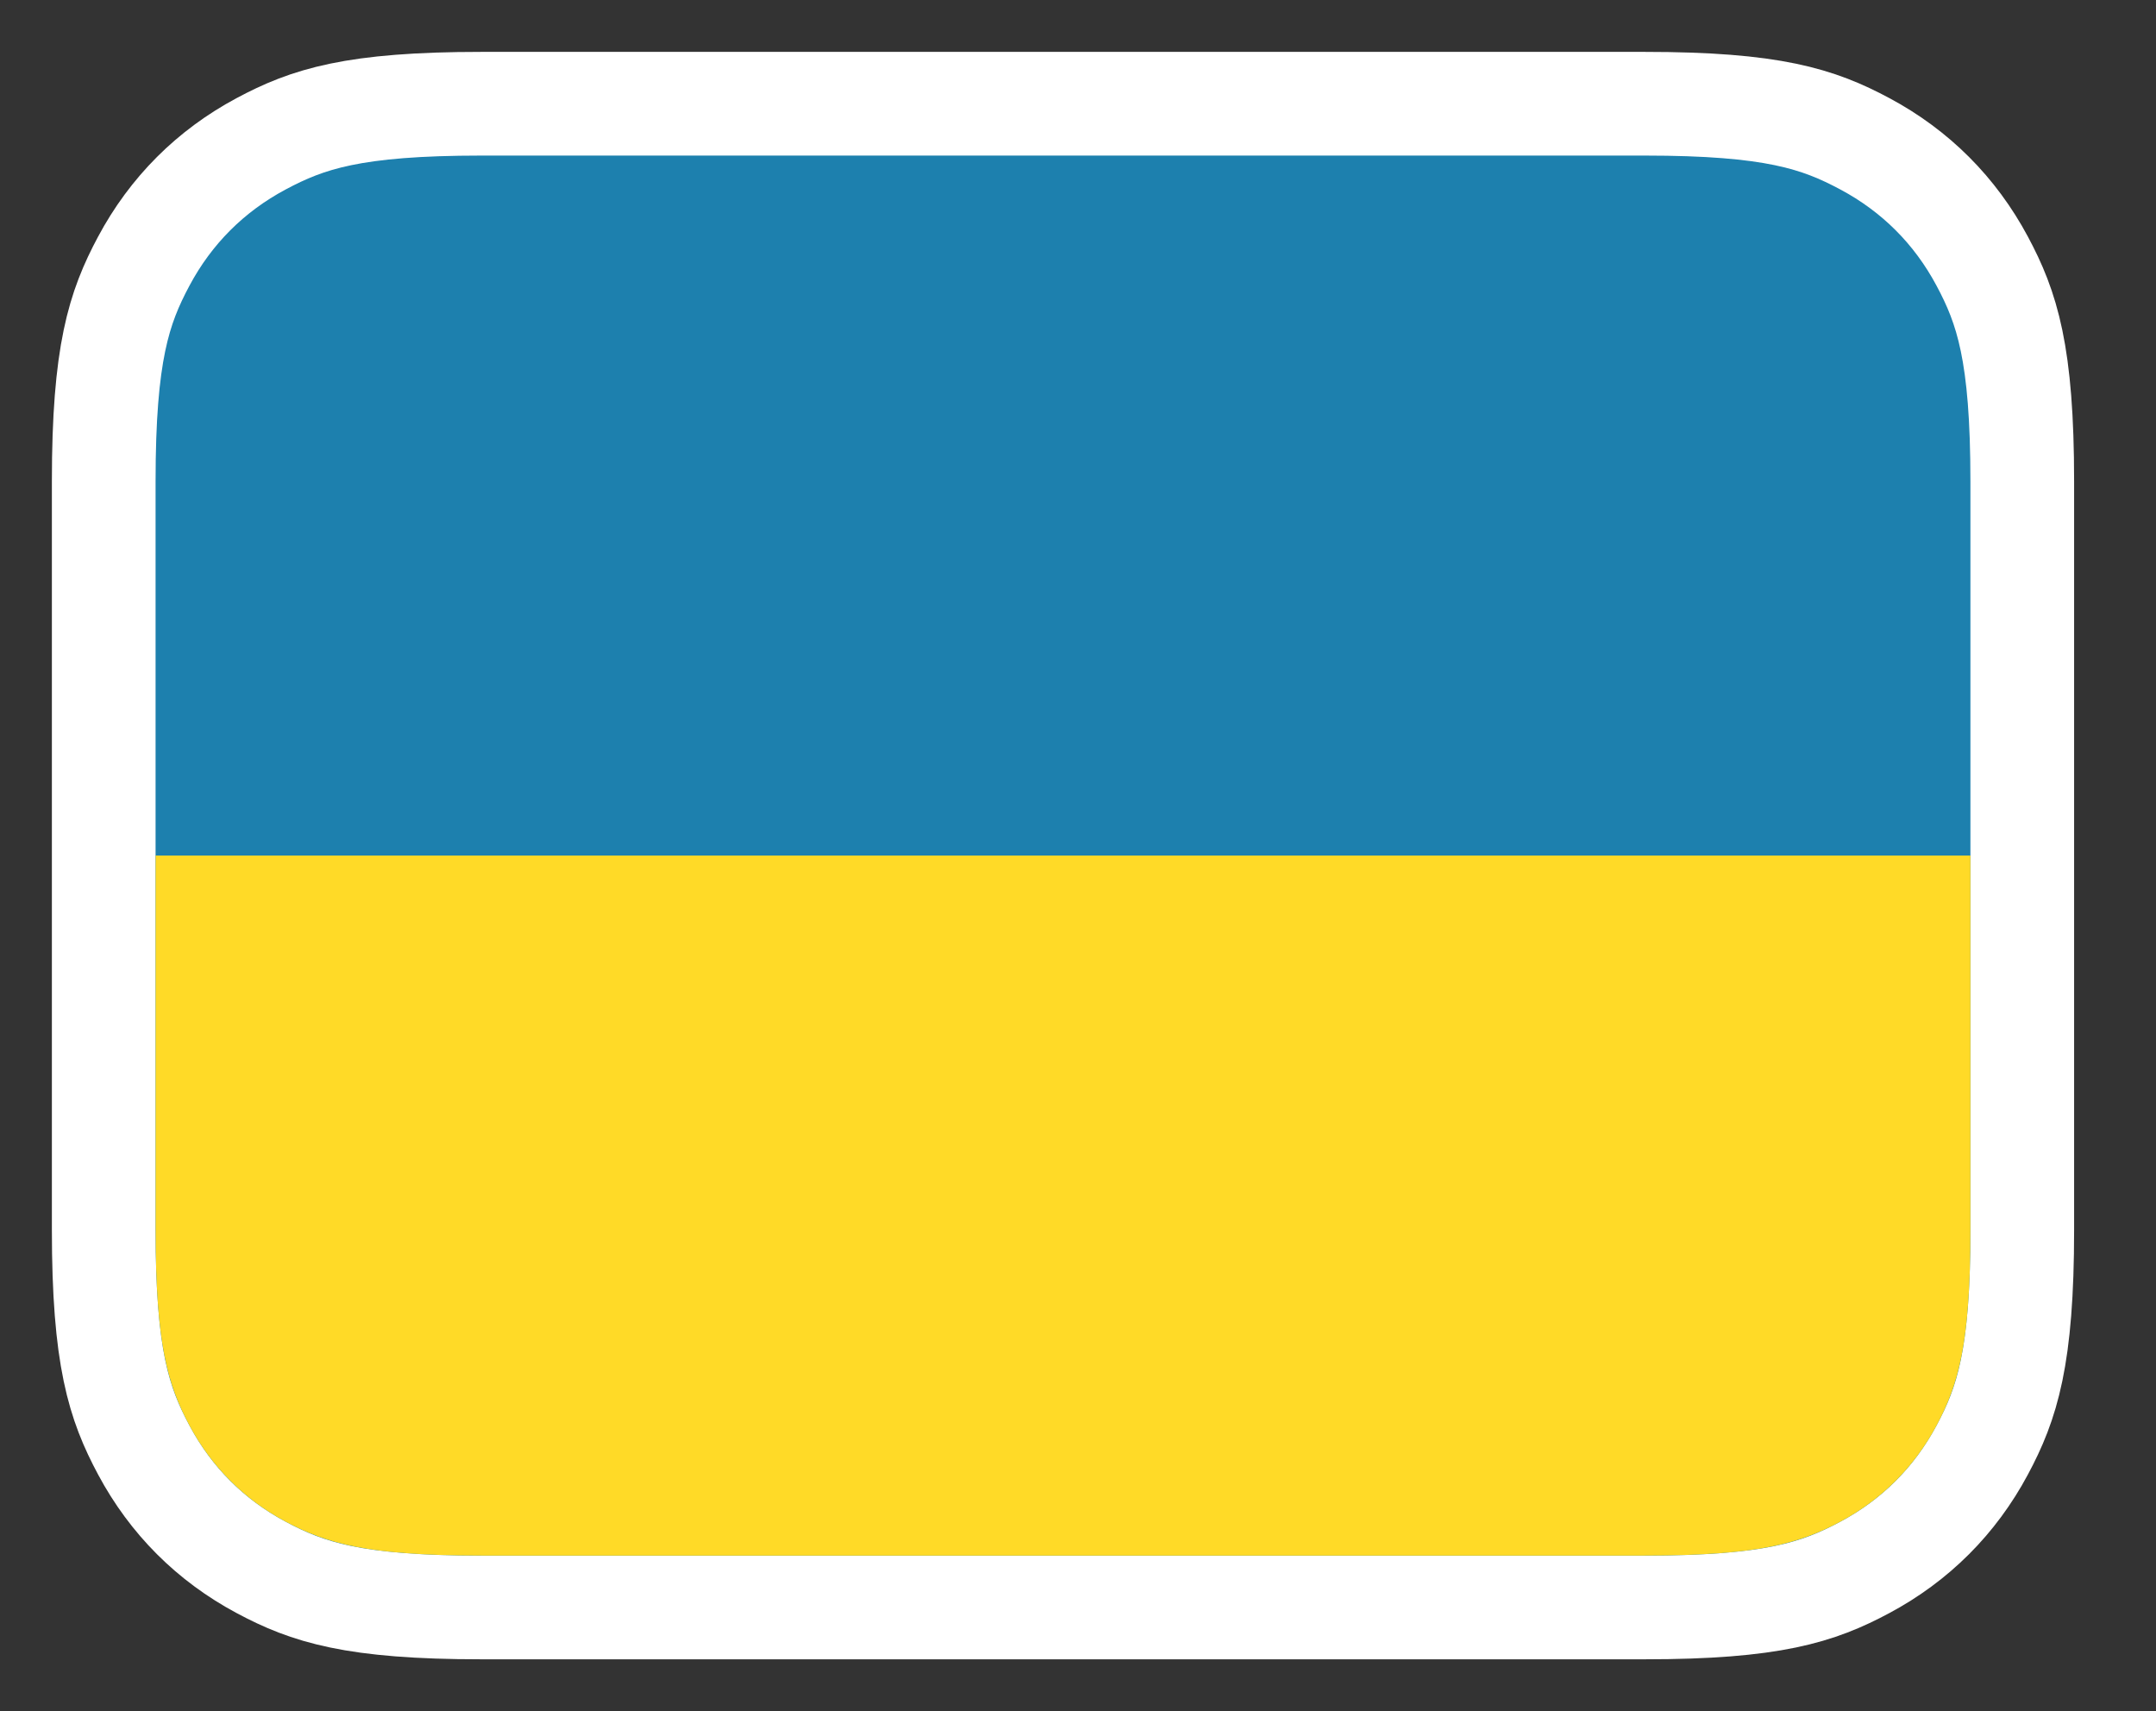 <svg width="63" height="50" viewBox="0 0 63 50" fill="none" xmlns="http://www.w3.org/2000/svg">
<rect x="0" y="0" width="63" height="50" fill="#333333" stroke="none"/>
<path d="M48.059 3.031H14.064C10.325 3.031 8.991 3.474 7.63 4.202C6.152 4.992 4.992 6.152 4.202 7.63C3.474 8.991 3.031 10.325 3.031 14.064V35.938C3.031 39.677 3.474 41.011 4.202 42.372C4.992 43.85 6.152 45.01 7.63 45.8C8.991 46.528 10.325 46.971 14.064 46.971H48.059C51.798 46.971 53.132 46.528 54.493 45.8C55.971 45.01 57.131 43.85 57.921 42.372C58.649 41.011 59.092 39.677 59.092 35.938V14.064C59.092 10.325 58.649 8.991 57.921 7.63C57.131 6.152 55.971 4.992 54.493 4.202C53.132 3.474 51.798 3.031 48.059 3.031Z" fill="#1D80AE" stroke="white" stroke-width="3.03"/>
<path d="M57.577 25V35.937C57.577 39.246 57.233 40.447 56.586 41.657C55.938 42.866 54.989 43.816 53.779 44.463C52.569 45.11 51.369 45.455 48.06 45.455H14.064C10.755 45.455 9.555 45.11 8.345 44.463C7.135 43.816 6.186 42.866 5.538 41.657C4.891 40.447 4.547 39.246 4.547 35.937V25H57.577Z" fill="#FFDA27"/>
</svg>

